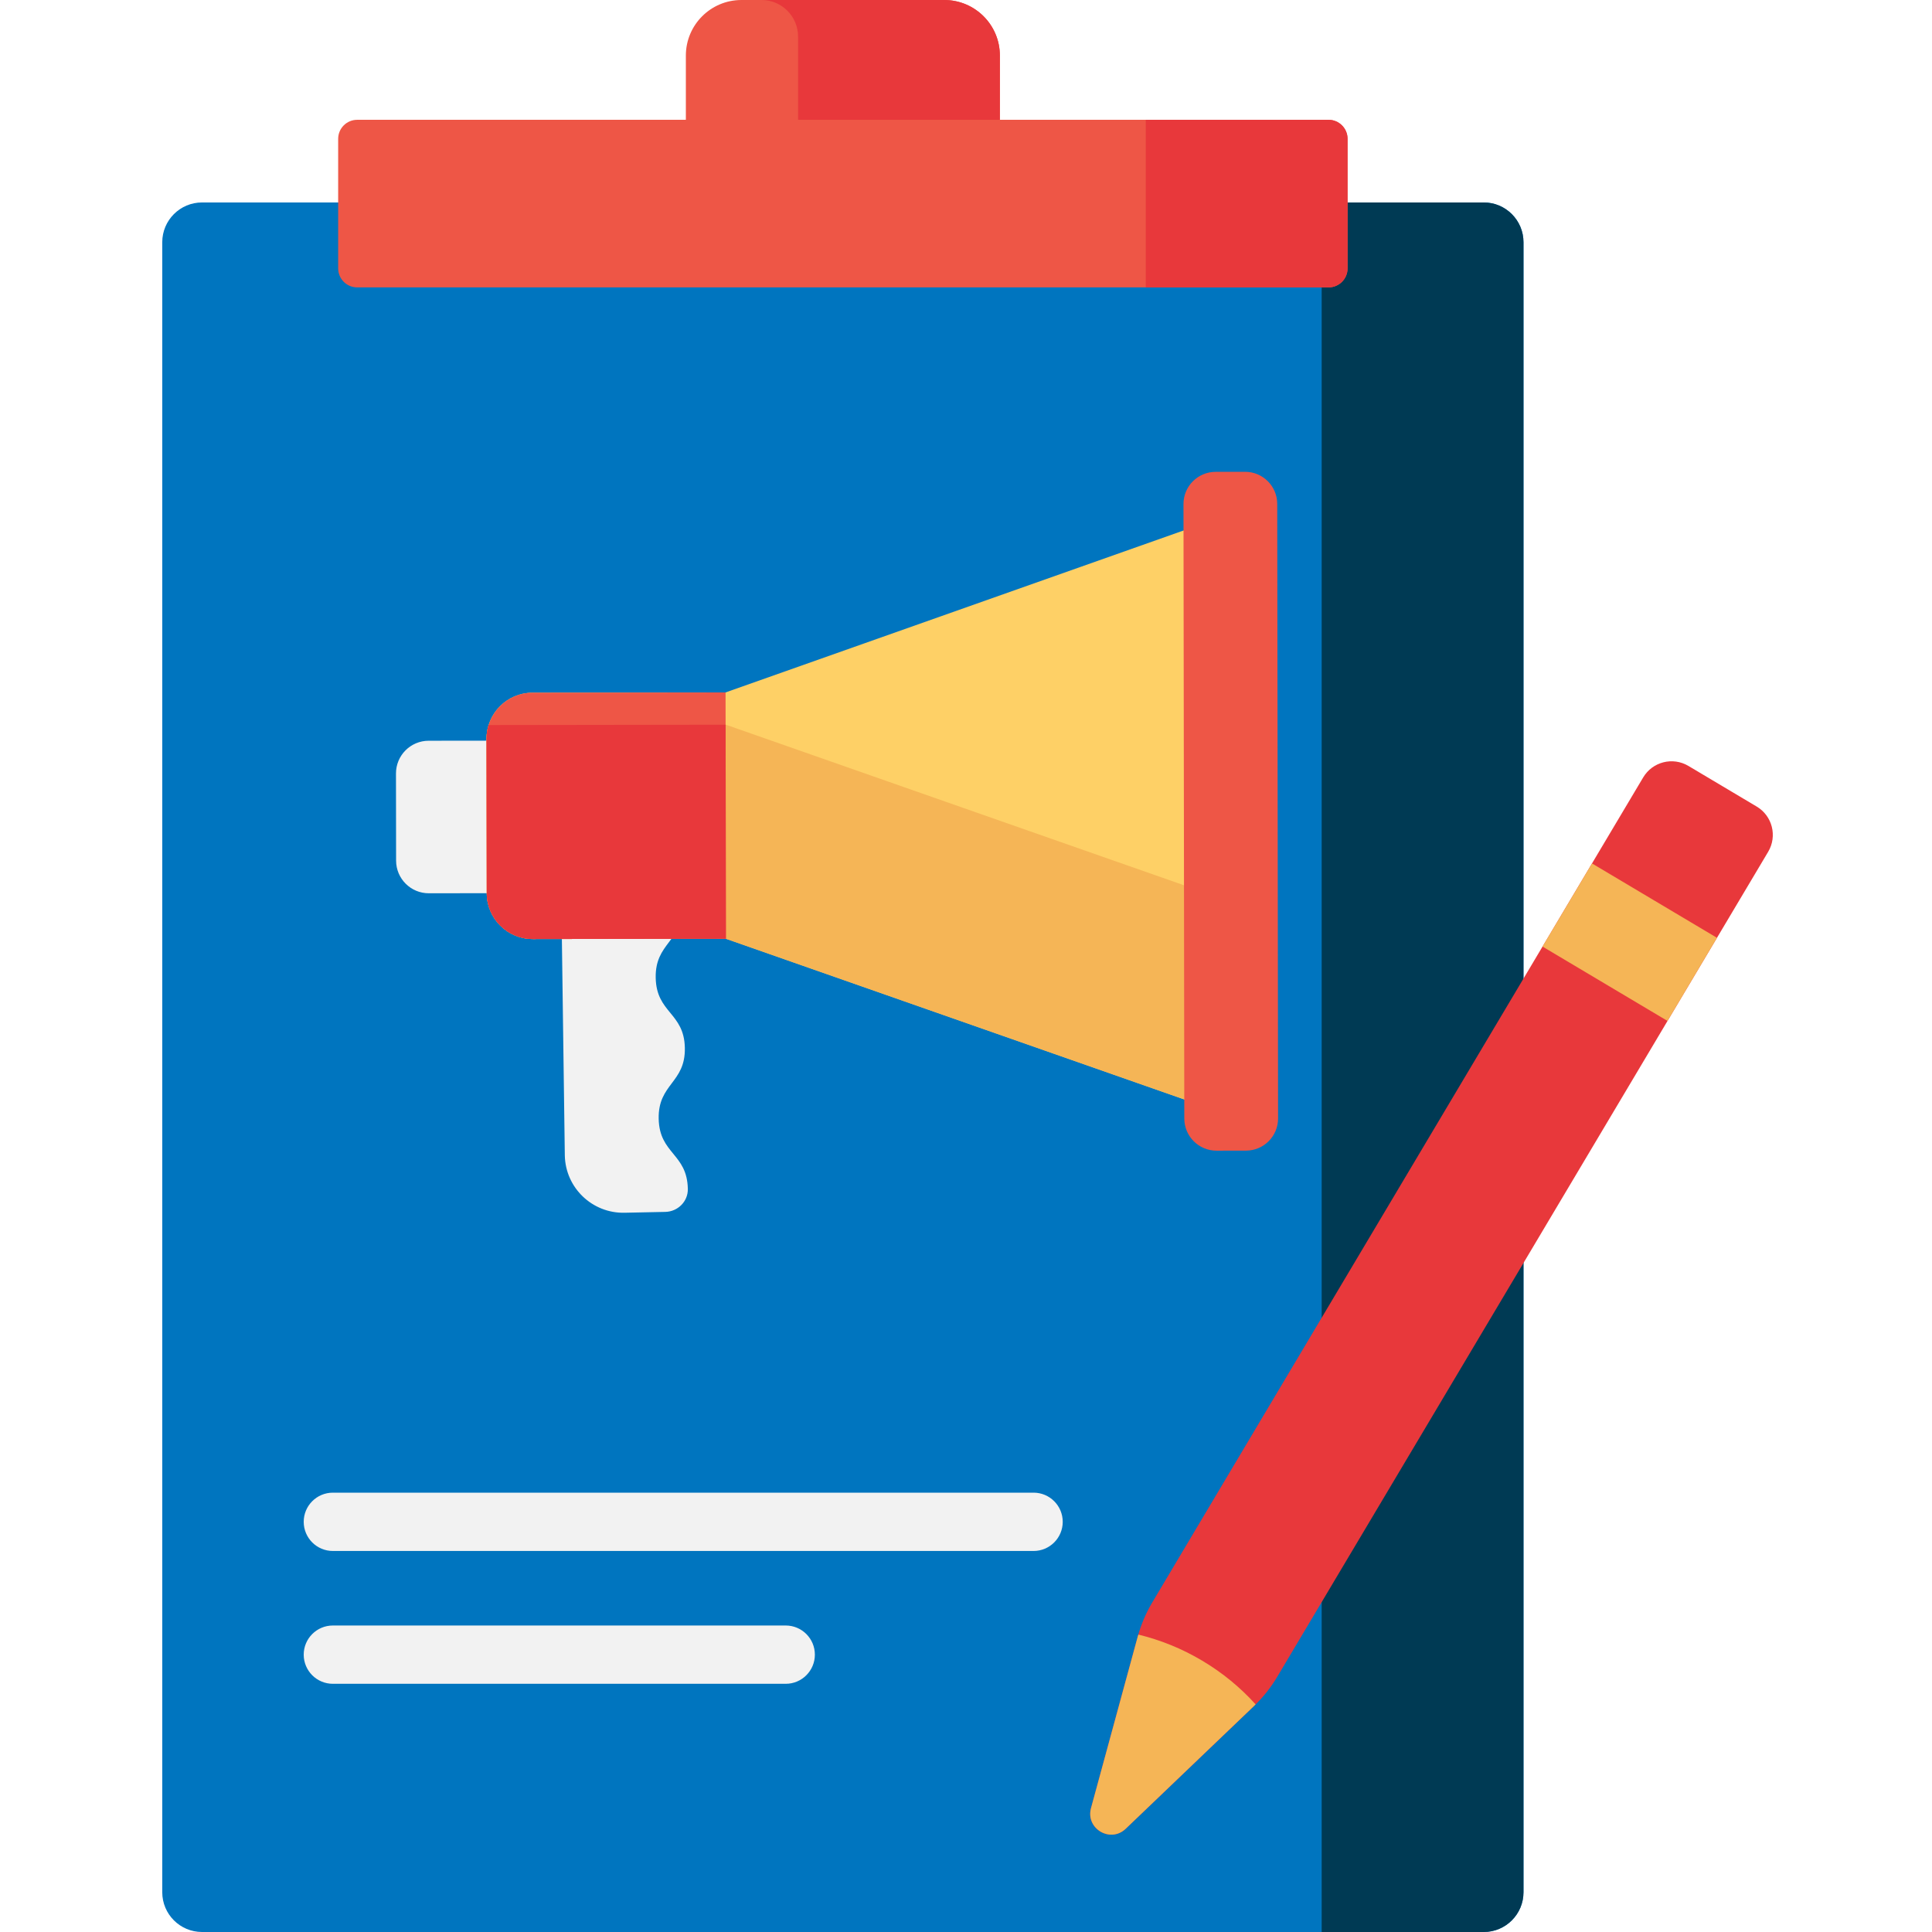 <svg width="120" height="120" viewBox="0 0 120 120" fill="none" xmlns="http://www.w3.org/2000/svg">
<path d="M10.078 15.045V117.531C10.078 118.894 11.184 120 12.547 120H92.157C93.521 120 94.626 118.894 94.626 117.531V15.045C94.626 13.681 93.52 12.575 92.157 12.575H12.547C11.184 12.575 10.078 13.681 10.078 15.045Z" fill="#0075BF"/>
<path d="M92.156 12.575H82.092V120H92.156C93.52 120 94.626 118.894 94.626 117.531V15.045C94.626 13.681 93.52 12.575 92.156 12.575Z" fill="#003A54"/>
<path d="M82.517 7.441H62.104V3.452C62.104 1.545 60.558 0 58.652 0H46.052C44.146 0 42.6 1.545 42.6 3.452V7.441H22.186C21.533 7.441 21.004 7.971 21.004 8.624V16.668C21.004 17.321 21.533 17.851 22.186 17.851H82.517C83.171 17.851 83.7 17.321 83.7 16.668V8.624C83.7 7.971 83.171 7.441 82.517 7.441Z" fill="#EE5646"/>
<path d="M49.569 2.27V7.441H62.104V3.452C62.104 1.545 60.559 0 58.652 0H47.301C48.554 0 49.569 1.016 49.569 2.27Z" fill="#E8383B"/>
<path d="M82.517 7.441H71.166V17.85H82.517C83.171 17.85 83.7 17.321 83.7 16.668V8.624C83.7 7.971 83.171 7.441 82.517 7.441Z" fill="#E8383B"/>
<path d="M48.802 104.584H20.675C19.674 104.584 18.864 103.773 18.864 102.773C18.864 101.774 19.674 100.963 20.675 100.963H48.802C49.803 100.963 50.613 101.774 50.613 102.773C50.613 103.773 49.802 104.584 48.802 104.584Z" fill="#F2F2F2"/>
<path d="M64.198 96.334H20.675C19.674 96.334 18.864 95.522 18.864 94.523C18.864 93.523 19.674 92.712 20.675 92.712H64.198C65.197 92.712 66.008 93.523 66.008 94.523C66.008 95.522 65.197 96.334 64.198 96.334Z" fill="#F2F2F2"/>
<path d="M109.112 50.097L104.87 47.573C103.898 46.995 102.641 47.313 102.062 48.286L96.697 57.301L94.234 61.441L71.567 99.534C71.17 100.2 70.866 100.917 70.663 101.665L67.765 112.304C67.418 113.578 68.967 114.499 69.92 113.587L77.888 105.964C78.449 105.428 78.933 104.82 79.329 104.153L101.997 66.06L104.46 61.92L109.825 52.905C110.403 51.932 110.084 50.676 109.112 50.097Z" fill="#E8383B"/>
<path d="M74.672 103.148C73.404 102.393 72.068 101.858 70.705 101.527C70.692 101.573 70.675 101.618 70.663 101.665L67.765 112.304C67.418 113.578 68.967 114.499 69.92 113.587L77.888 105.964C77.923 105.931 77.954 105.894 77.989 105.861C77.049 104.821 75.94 103.902 74.672 103.148Z" fill="#F5B556"/>
<path d="M98.882 53.63L96.697 57.302L95.809 58.793L103.572 63.412L104.46 61.921L106.644 58.249L98.882 53.63Z" fill="#F5B556"/>
<path d="M42.722 73.833C42.676 71.644 40.958 71.68 40.912 69.491C40.866 67.304 42.584 67.267 42.537 65.08C42.492 62.891 40.773 62.928 40.727 60.739C40.681 58.551 42.399 58.514 42.352 56.325C42.324 54.987 42.422 52.322 41.908 51.631L34.799 50.971L35.082 71.771C35.124 73.777 36.784 75.368 38.79 75.326L41.325 75.273C42.1 75.256 42.736 74.626 42.723 73.851C42.722 73.845 42.722 73.838 42.722 73.833Z" fill="#F2F2F2"/>
<path d="M32.544 55.474L26.635 55.483C25.514 55.485 24.604 54.576 24.602 53.456L24.595 48.042C24.594 46.921 25.501 46.011 26.623 46.009L32.531 46.002C33.225 46.001 33.788 46.562 33.789 47.256L33.798 54.217C33.799 54.911 33.238 55.474 32.544 55.474Z" fill="#F2F2F2"/>
<path d="M45.066 43.008L33.072 43.024C31.495 43.026 30.217 44.308 30.219 45.885L30.233 55.471C30.234 57.049 31.515 58.326 33.093 58.325L45.087 58.308L76.266 69.238L76.216 31.994L45.066 43.008Z" fill="#FED066"/>
<path d="M45.087 45.013L30.348 45.033C30.264 45.302 30.219 45.589 30.219 45.885L30.233 55.471C30.234 57.049 31.515 58.326 33.093 58.325L45.087 58.308L76.266 69.238L76.249 55.935L45.087 45.013Z" fill="#F5B556"/>
<path d="M45.087 58.308L33.093 58.325C31.515 58.327 30.234 57.049 30.233 55.471L30.219 45.886C30.217 44.308 31.495 43.026 33.072 43.024L45.066 43.008L45.087 58.308Z" fill="#EE5646"/>
<path d="M33.093 58.325L45.087 58.308L45.069 45.013L30.348 45.033C30.345 45.04 30.344 45.048 30.341 45.055C30.32 45.128 30.3 45.203 30.285 45.279C30.278 45.306 30.274 45.332 30.269 45.36C30.257 45.42 30.248 45.482 30.241 45.543C30.238 45.569 30.234 45.596 30.232 45.623C30.224 45.709 30.219 45.796 30.219 45.883C30.219 45.884 30.219 45.885 30.219 45.885L30.233 55.471C30.234 57.049 31.515 58.327 33.093 58.325Z" fill="#E8383B"/>
<path d="M77.388 71.468L75.561 71.471C74.457 71.472 73.561 70.578 73.559 69.474L73.508 31.309C73.506 30.204 74.4 29.308 75.504 29.307L77.33 29.304C78.434 29.302 79.331 30.197 79.332 31.301L79.384 69.467C79.385 70.571 78.492 71.467 77.388 71.468Z" fill="#EE5646"/>
</svg>

